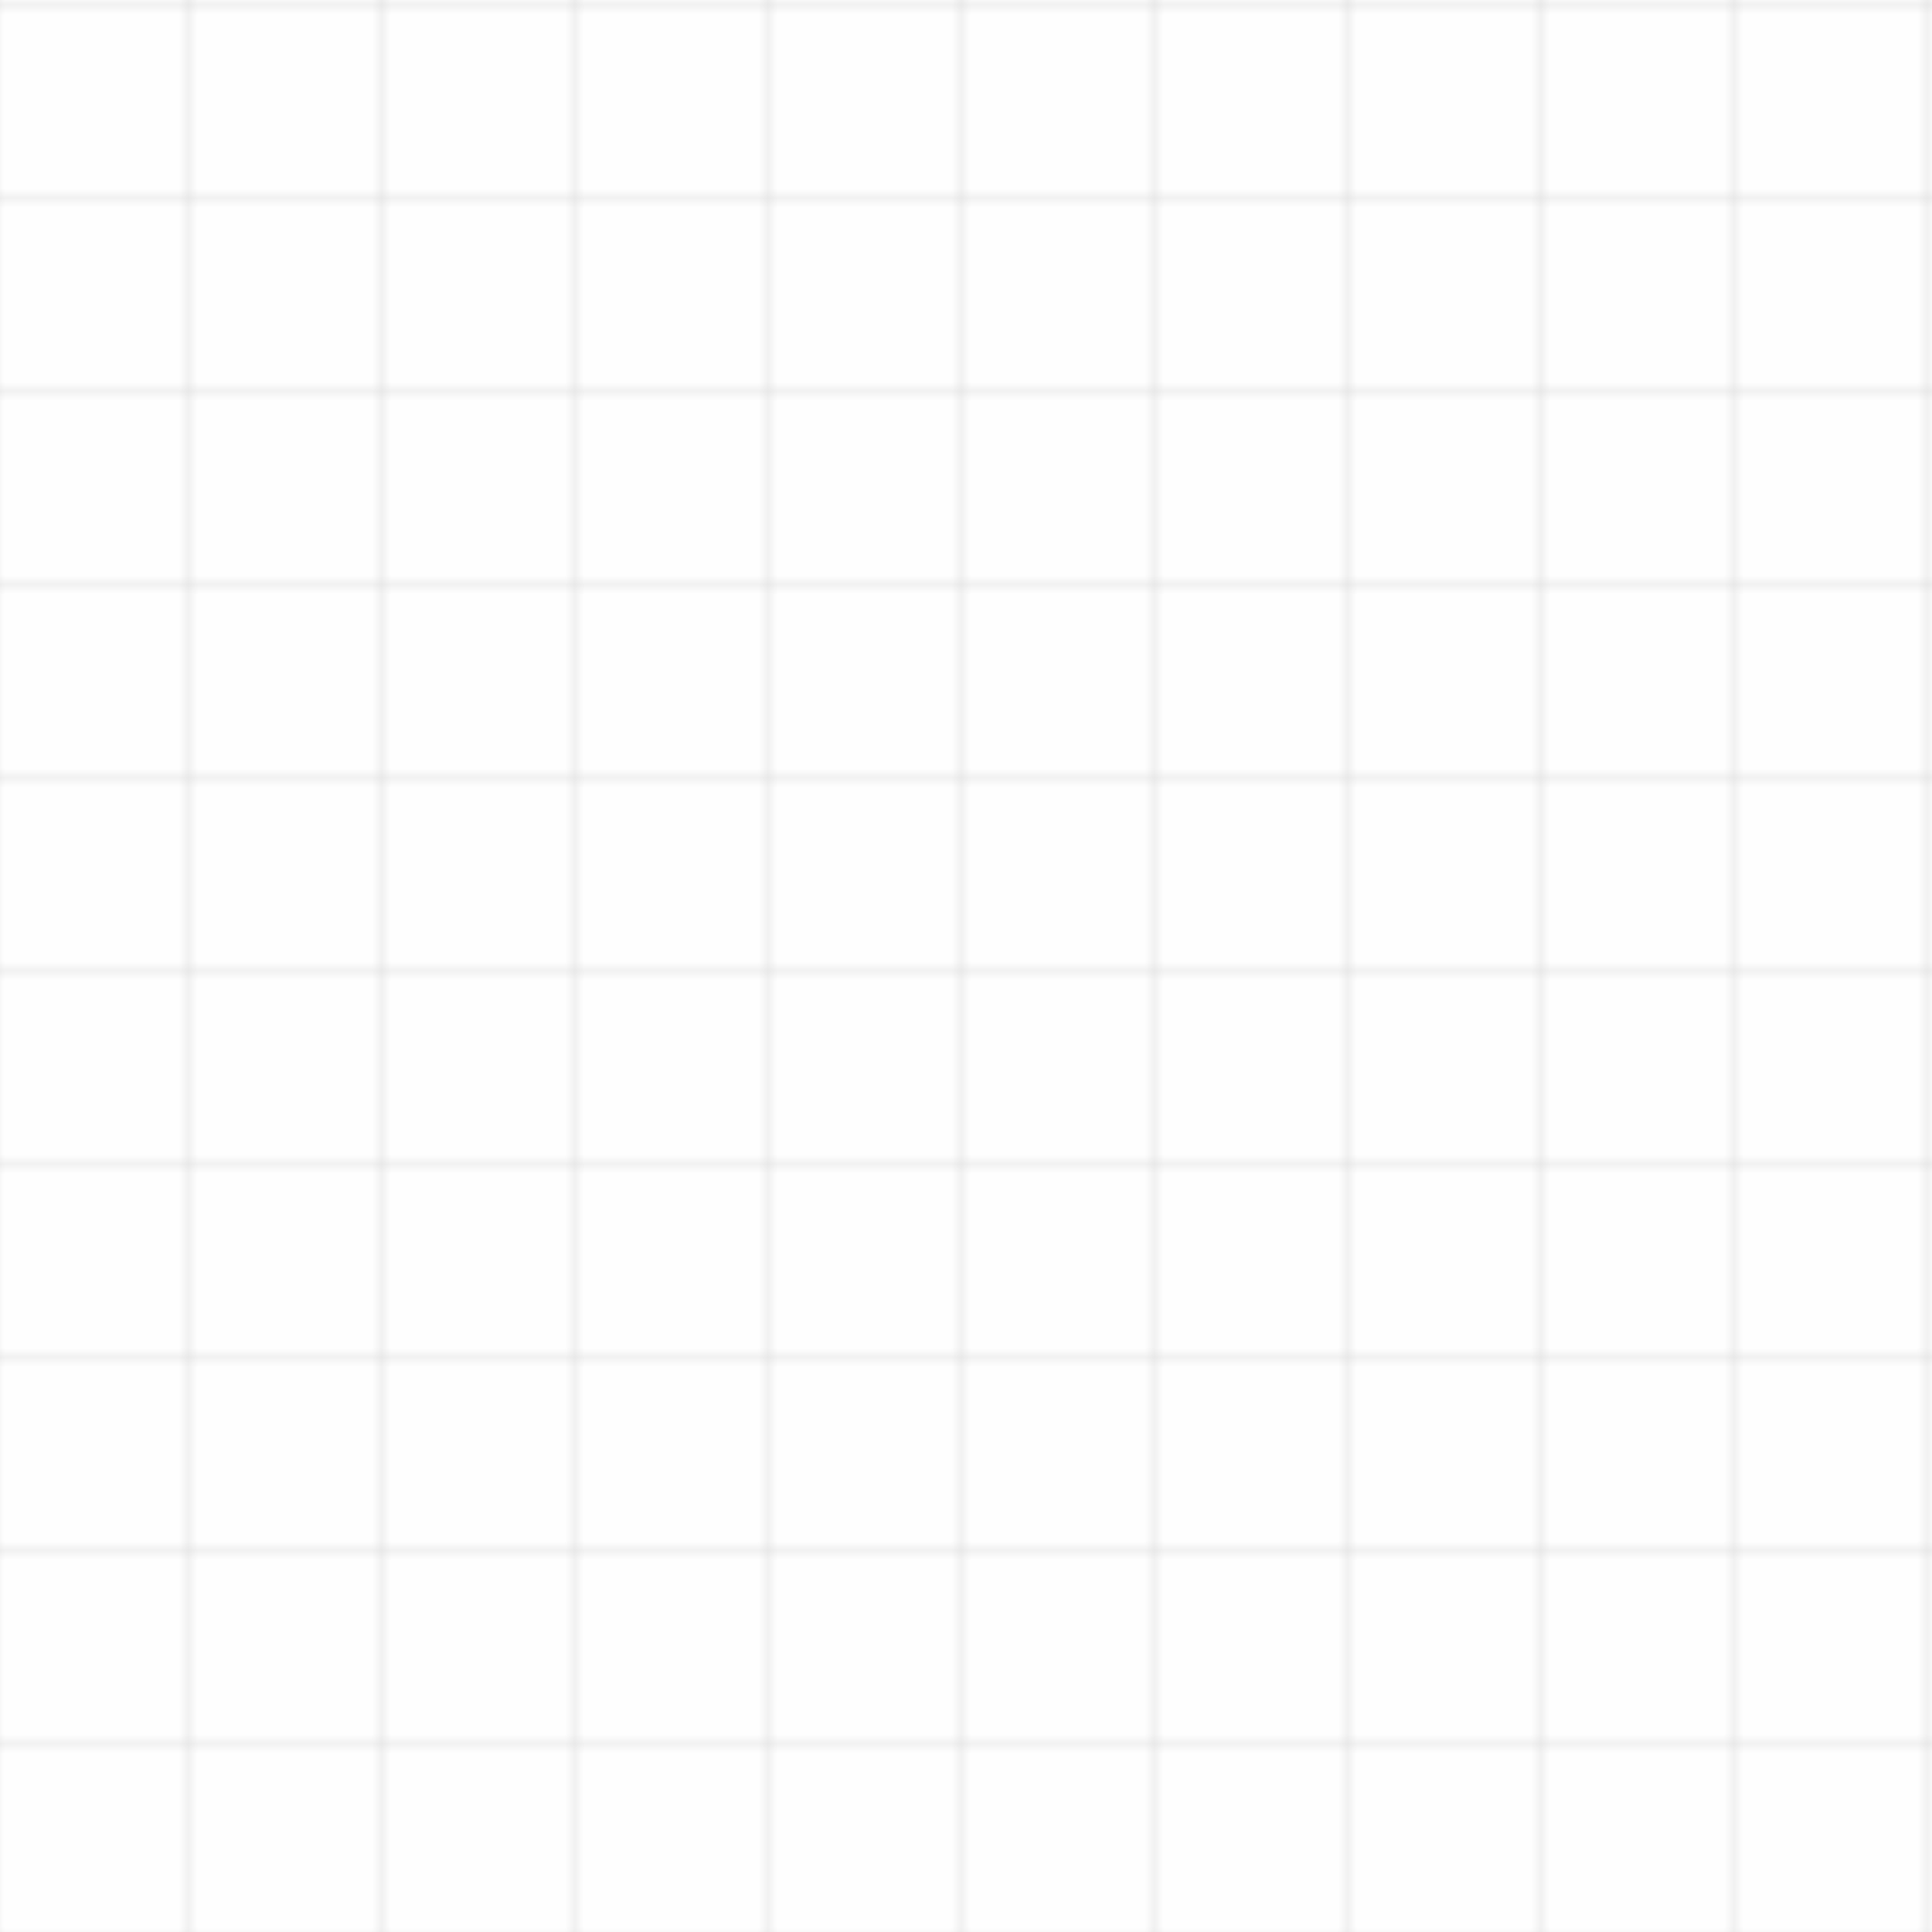 <svg xmlns="http://www.w3.org/2000/svg" width="200" height="200" viewBox="0 0 200 200">
  <defs>
    <filter id="noise" x="0" y="0" width="100%" height="100%">
      <feTurbulence type="fractalNoise" baseFrequency="0.9" numOctaves="3" result="turb"/>
      <feColorMatrix type="saturate" values="0"/>
    </filter>
    <pattern id="grid" width="20" height="20" patternUnits="userSpaceOnUse">
      <path d="M20 0 V20 M0 0 H20" fill="none" stroke="black" stroke-width="0.5" opacity="0.2"/>
    </pattern>
  </defs>
  <rect width="100%" height="100%" fill="url(#grid)" />
  <rect width="100%" height="100%" filter="url(#noise)" opacity="0.05" />
</svg>
